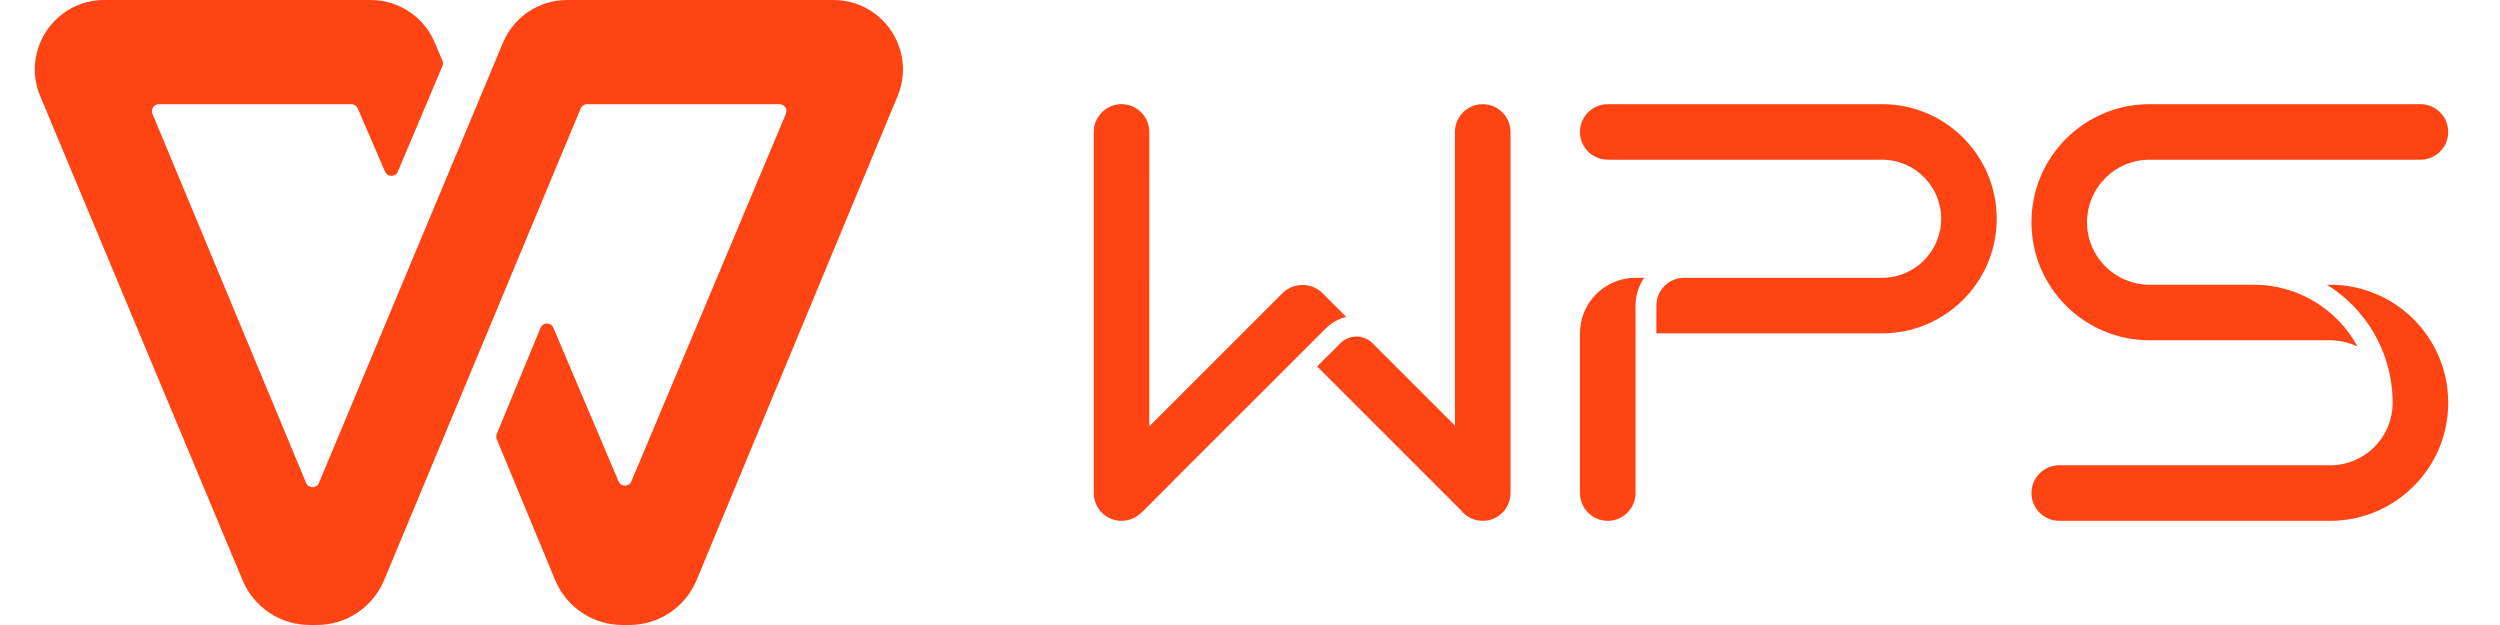<svg width="96" height="24" viewBox="0 0 96 24" fill="none" xmlns="http://www.w3.org/2000/svg">
<path d="M16.69 1.624L16.989 2.329C17.017 2.396 17.017 2.471 16.989 2.537L15.276 6.591C15.185 6.808 14.879 6.809 14.786 6.593L13.736 4.161C13.694 4.063 13.598 4 13.491 4H6.1C5.91 4 5.781 4.194 5.854 4.369L11.754 18.543C11.845 18.762 12.155 18.762 12.247 18.544L19.315 1.638C19.73 0.646 20.7 0 21.775 0H32.005C33.907 0 35.197 1.933 34.468 3.689L26.75 22.274C26.316 23.319 25.296 24 24.164 24H23.903C22.771 24 21.751 23.318 21.317 22.273L19.076 16.869C19.049 16.803 19.049 16.73 19.075 16.665L20.757 12.589C20.847 12.37 21.157 12.369 21.249 12.586L23.753 18.486C23.846 18.703 24.153 18.702 24.245 18.485L30.178 4.37C30.252 4.194 30.123 4 29.932 4H22.544C22.437 4 22.34 4.065 22.298 4.164L14.751 22.277C14.316 23.32 13.297 24 12.167 24H11.898C10.768 24 9.75 23.322 9.314 22.28L1.545 3.695C0.81 1.938 2.101 0 4.005 0H14.235C15.305 0 16.272 0.64 16.69 1.624Z" fill="#ff4414"/>
<path fill-rule="evenodd" clip-rule="evenodd" d="M51.475 13.177C51.632 13.02 51.849 12.923 52.088 12.923C52.344 12.923 52.574 13.034 52.732 13.21L52.732 13.208L55.87 16.344L55.87 5.067C55.87 4.478 56.348 4 56.937 4C57.526 4 58.004 4.478 58.004 5.067V18.933C58.004 19.522 57.526 20 56.937 20C56.591 20 56.283 19.835 56.088 19.58L50.578 14.071L51.475 13.177ZM45.041 18.472L45.044 18.475L43.872 19.648C43.832 19.688 43.79 19.724 43.745 19.757C43.561 19.909 43.325 20 43.067 20C42.478 20 42 19.522 42 18.933V5.067C42 4.478 42.478 4 43.067 4C43.656 4 44.134 4.478 44.134 5.067L44.133 16.37L49.248 11.257C49.459 11.046 49.737 10.941 50.014 10.945C50.292 10.941 50.57 11.046 50.782 11.257L51.695 12.169C51.407 12.239 51.134 12.386 50.909 12.611L45.041 18.472ZM62.805 18.933C62.805 19.522 62.327 20 61.738 20C61.149 20 60.671 19.522 60.671 18.933V12.8C60.671 11.622 61.626 10.667 62.804 10.667L63.139 10.667C62.928 10.969 62.805 11.337 62.805 11.733V18.933ZM72.273 4C74.704 4 76.674 5.97 76.674 8.4C76.674 10.83 74.704 12.8 72.273 12.8L63.604 12.8L63.605 11.733C63.605 11.184 64.021 10.731 64.556 10.673L64.672 10.667H72.273C73.526 10.667 74.541 9.652 74.541 8.4C74.541 7.163 73.549 6.157 72.317 6.134L61.738 6.133C61.149 6.133 60.671 5.656 60.671 5.067C60.671 4.478 61.149 4 61.738 4H72.273ZM89.353 10.932L89.477 10.933C91.982 10.933 94.012 12.963 94.012 15.467C94.012 17.97 91.982 20 89.477 20H79.075C78.486 20 78.008 19.522 78.008 18.933C78.008 18.344 78.486 17.867 79.075 17.867H89.477C90.788 17.867 91.854 16.816 91.877 15.511L91.878 15.467L91.874 15.257C91.803 13.43 90.813 11.838 89.353 10.932ZM92.945 4C93.534 4 94.012 4.478 94.012 5.067C94.012 5.656 93.534 6.133 92.945 6.133H82.543C81.231 6.133 80.166 7.184 80.142 8.489L80.142 8.533C80.142 9.844 81.193 10.909 82.498 10.933L86.543 10.933C88.267 10.933 89.766 11.895 90.533 13.31C90.226 13.16 89.884 13.074 89.521 13.067L82.543 13.067C80.038 13.067 78.008 11.037 78.008 8.533C78.008 6.03 80.038 4 82.543 4H92.945Z" fill="#ff4414"/>
</svg>
